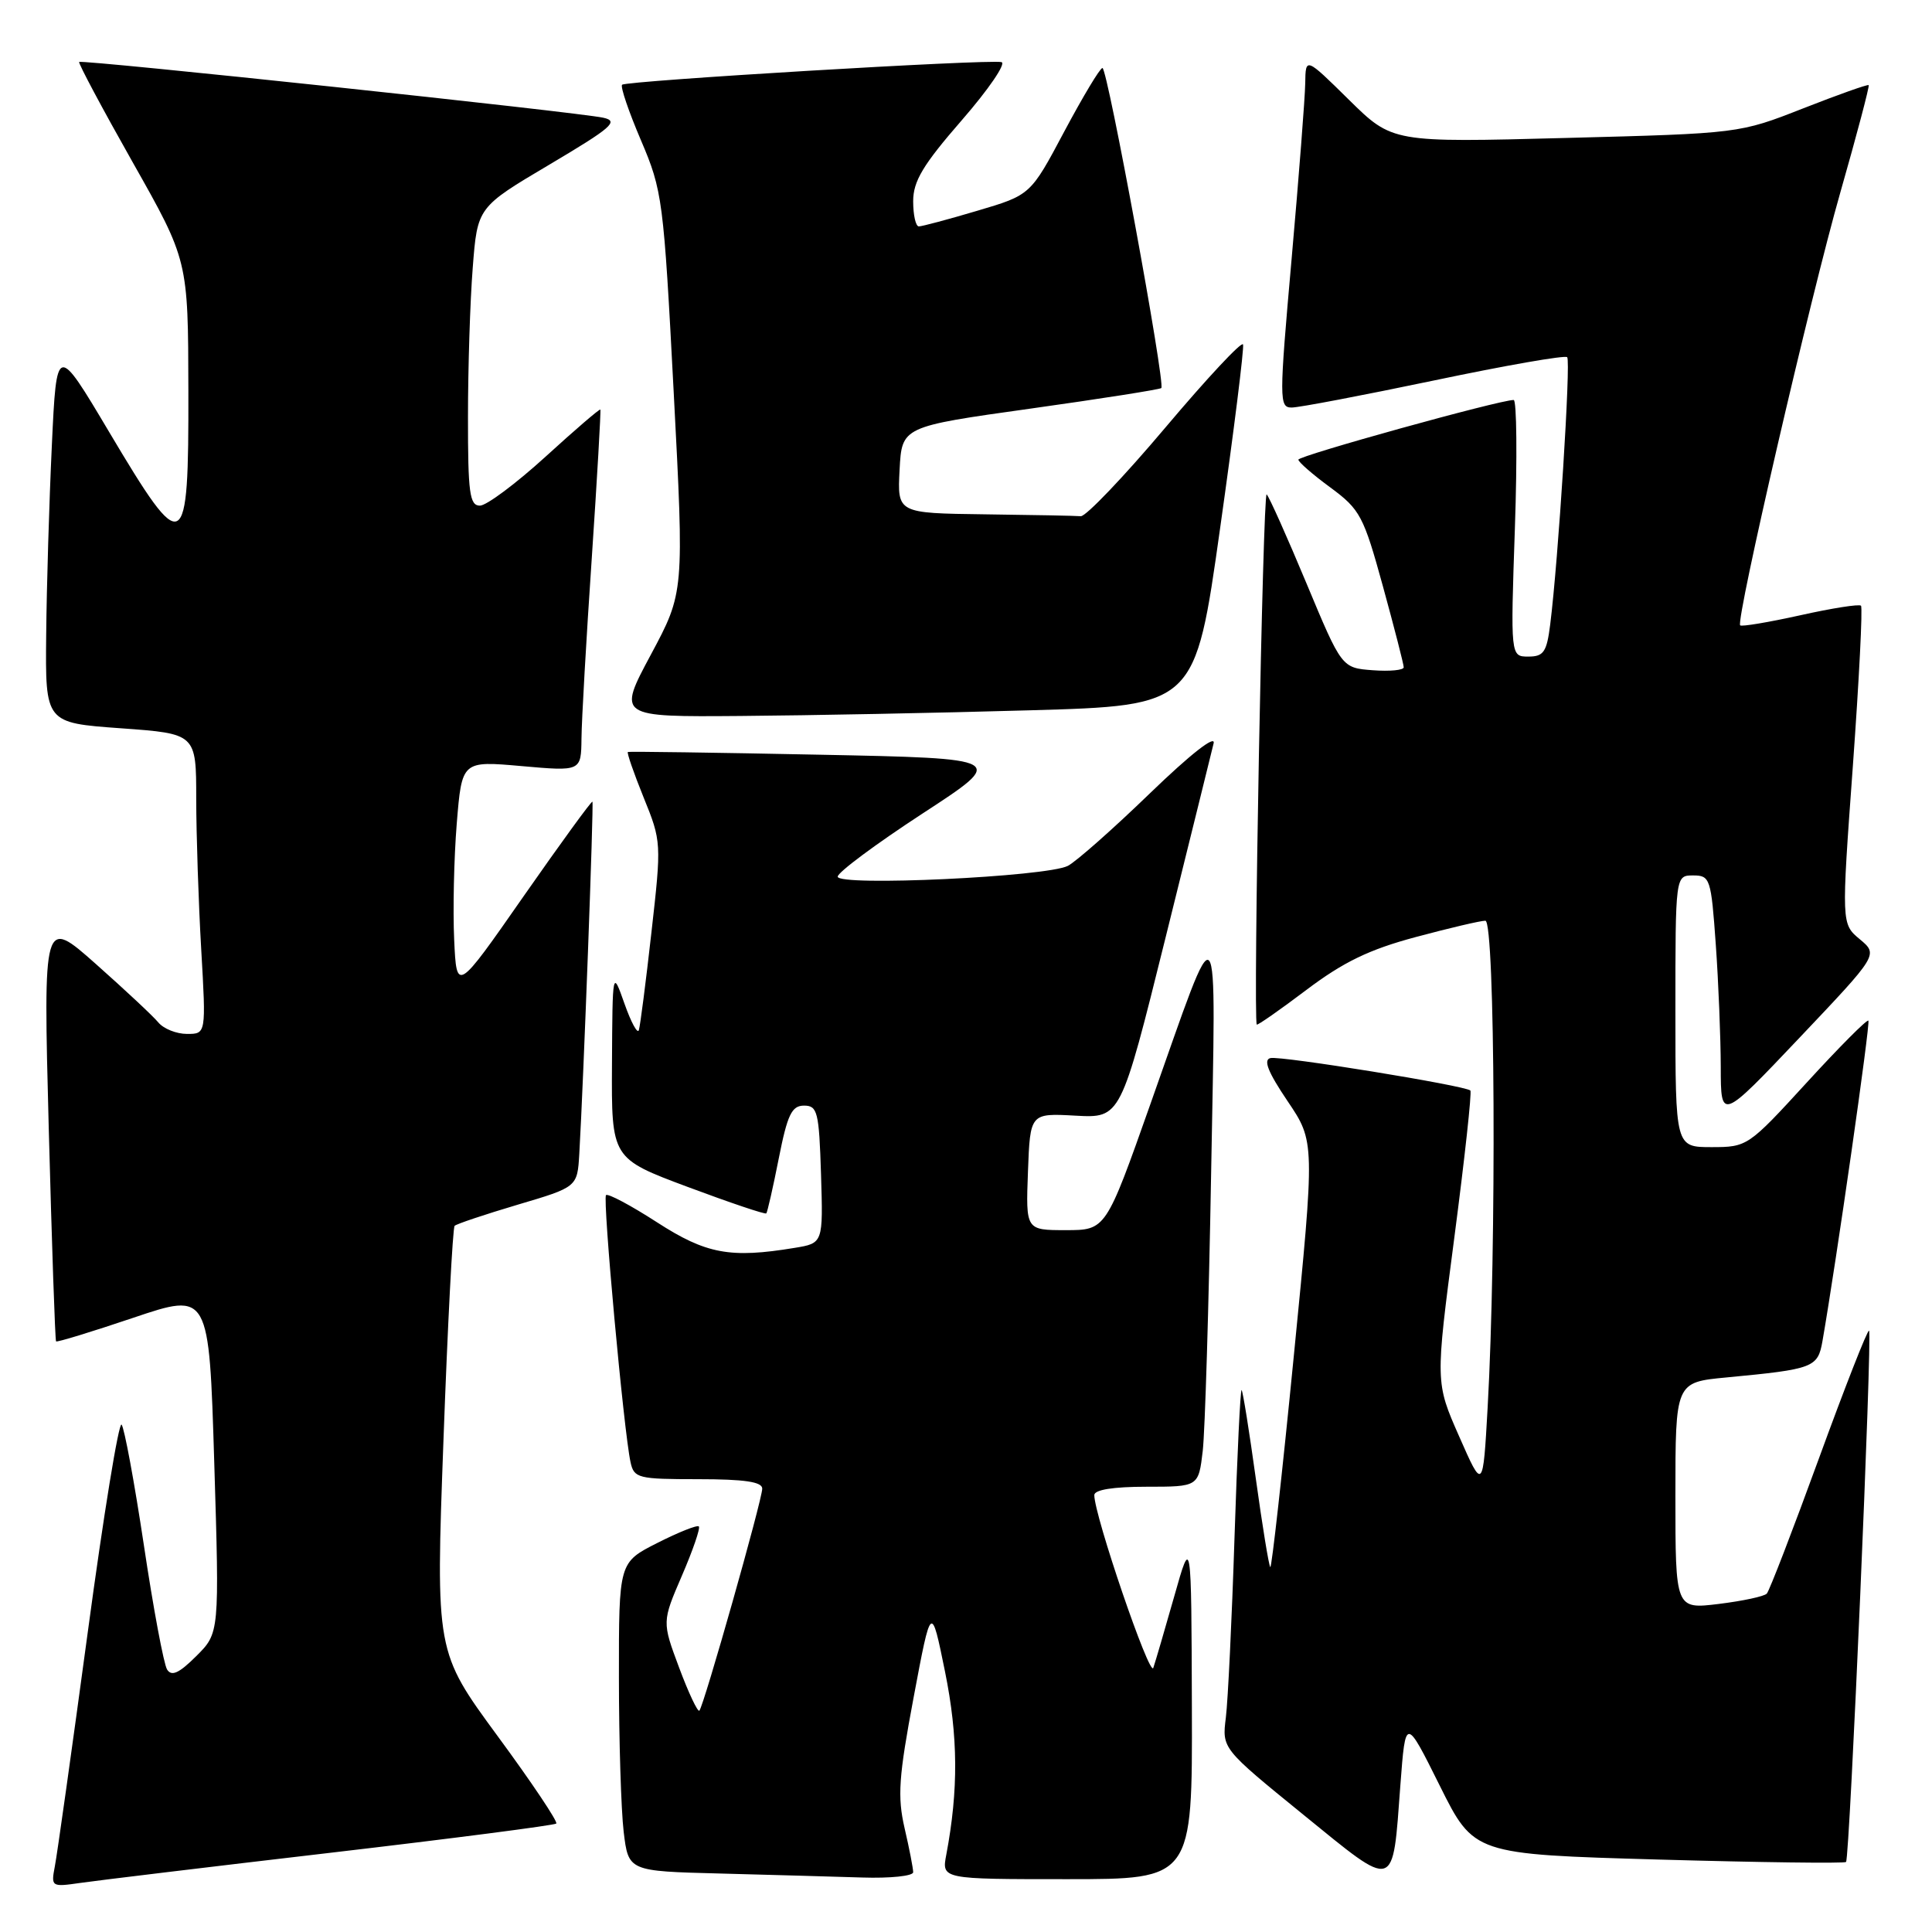 <?xml version="1.0" encoding="UTF-8" standalone="no"?>
<!DOCTYPE svg PUBLIC "-//W3C//DTD SVG 1.1//EN" "http://www.w3.org/Graphics/SVG/1.1/DTD/svg11.dtd" >
<svg xmlns="http://www.w3.org/2000/svg" xmlns:xlink="http://www.w3.org/1999/xlink" version="1.1" viewBox="0 0 256 256">
 <g >
 <path fill="currentColor"
d=" M 43.89 245.49 C 60.05 243.60 73.47 241.86 73.71 241.63 C 73.94 241.39 70.45 236.17 65.93 230.03 C 57.73 218.86 57.73 218.86 58.76 190.87 C 59.32 175.48 59.99 162.68 60.24 162.43 C 60.49 162.18 64.25 160.92 68.59 159.63 C 76.50 157.29 76.50 157.29 76.76 152.89 C 77.32 143.26 78.69 106.48 78.50 106.23 C 78.39 106.09 74.30 111.71 69.40 118.73 C 60.50 131.50 60.50 131.50 60.18 124.50 C 60.00 120.65 60.15 113.74 60.52 109.15 C 61.20 100.81 61.20 100.81 69.10 101.51 C 77.00 102.21 77.00 102.21 77.05 97.85 C 77.07 95.46 77.68 84.72 78.41 74.00 C 79.13 63.27 79.64 54.40 79.55 54.27 C 79.45 54.15 76.18 56.96 72.28 60.52 C 68.37 64.08 64.46 67.00 63.59 67.00 C 62.23 67.00 62.00 65.32 62.01 55.25 C 62.01 48.79 62.29 39.89 62.64 35.48 C 63.26 27.46 63.26 27.46 72.82 21.80 C 81.08 16.90 82.05 16.06 79.94 15.60 C 76.53 14.85 10.80 7.86 10.49 8.21 C 10.35 8.37 13.54 14.35 17.58 21.50 C 24.93 34.50 24.93 34.50 24.96 51.75 C 25.01 73.72 24.44 74.02 14.48 57.27 C 7.50 45.53 7.50 45.53 6.87 59.02 C 6.52 66.43 6.18 77.74 6.12 84.14 C 6.00 95.78 6.00 95.78 16.00 96.50 C 26.00 97.22 26.00 97.22 26.00 105.86 C 26.01 110.61 26.30 119.56 26.66 125.75 C 27.31 137.00 27.31 137.00 24.78 137.00 C 23.38 137.00 21.68 136.32 20.98 135.48 C 20.29 134.64 16.57 131.17 12.72 127.75 C 5.73 121.55 5.73 121.55 6.46 149.53 C 6.87 164.91 7.30 177.61 7.43 177.74 C 7.55 177.88 12.16 176.47 17.67 174.61 C 27.70 171.23 27.70 171.23 28.39 193.81 C 29.08 216.38 29.08 216.38 26.01 219.44 C 23.73 221.71 22.74 222.17 22.14 221.22 C 21.70 220.52 20.31 213.09 19.06 204.72 C 17.80 196.35 16.47 189.17 16.11 188.77 C 15.74 188.37 13.72 200.74 11.63 216.27 C 9.53 231.80 7.57 245.75 7.27 247.28 C 6.75 250.01 6.81 250.05 10.62 249.50 C 12.75 249.19 27.72 247.38 43.89 245.49 Z  M 121.00 248.08 C 121.00 247.57 120.49 244.94 119.86 242.23 C 118.90 238.05 119.08 235.46 121.06 224.91 C 123.39 212.50 123.39 212.50 125.22 221.50 C 126.96 230.09 127.01 237.16 125.39 245.75 C 124.77 249.00 124.77 249.00 141.39 249.00 C 158.00 249.00 158.00 249.00 157.93 226.25 C 157.86 203.50 157.86 203.50 155.60 211.50 C 154.35 215.90 153.10 220.18 152.82 221.00 C 152.35 222.34 145.00 200.81 145.00 198.11 C 145.00 197.40 147.51 197.00 151.91 197.00 C 158.81 197.00 158.81 197.00 159.37 192.25 C 159.67 189.64 160.17 173.10 160.48 155.50 C 161.12 119.04 161.80 119.82 152.45 146.25 C 146.53 163.00 146.53 163.00 141.22 163.00 C 135.92 163.00 135.92 163.00 136.21 155.25 C 136.50 147.50 136.50 147.50 142.50 147.83 C 148.50 148.16 148.50 148.16 154.42 124.33 C 157.67 111.22 160.55 99.60 160.81 98.50 C 161.10 97.30 157.74 99.93 152.39 105.10 C 147.50 109.83 142.60 114.16 141.50 114.73 C 138.67 116.18 111.00 117.48 111.00 116.16 C 111.00 115.59 116.05 111.84 122.22 107.81 C 133.44 100.50 133.44 100.50 108.47 100.00 C 94.74 99.72 83.36 99.56 83.20 99.64 C 83.03 99.71 83.97 102.42 85.28 105.66 C 87.65 111.49 87.66 111.68 86.32 123.53 C 85.58 130.11 84.83 135.95 84.65 136.50 C 84.48 137.05 83.62 135.47 82.75 133.00 C 81.16 128.50 81.16 128.50 81.09 141.00 C 81.02 153.50 81.02 153.50 91.14 157.28 C 96.71 159.36 101.39 160.94 101.54 160.78 C 101.68 160.63 102.43 157.35 103.19 153.50 C 104.34 147.68 104.91 146.50 106.54 146.50 C 108.32 146.50 108.53 147.32 108.79 155.61 C 109.07 164.73 109.07 164.73 105.29 165.35 C 96.76 166.76 93.57 166.17 87.04 161.95 C 83.59 159.72 80.56 158.11 80.30 158.36 C 79.83 158.84 82.65 189.64 83.55 193.75 C 84.01 195.87 84.54 196.00 92.52 196.00 C 98.64 196.00 101.00 196.35 101.00 197.25 C 101.00 198.73 93.25 226.08 92.67 226.67 C 92.45 226.89 91.24 224.33 89.99 220.98 C 87.72 214.90 87.72 214.90 90.36 208.78 C 91.81 205.42 92.82 202.48 92.60 202.26 C 92.38 202.04 89.90 203.03 87.10 204.45 C 82.00 207.03 82.00 207.03 82.01 222.27 C 82.01 230.65 82.30 239.85 82.64 242.72 C 83.27 247.94 83.27 247.94 95.39 248.25 C 102.05 248.43 110.54 248.66 114.25 248.78 C 117.96 248.90 121.00 248.58 121.00 248.08 Z  M 185.56 236.50 C 186.24 227.50 186.24 227.50 190.77 236.60 C 195.30 245.70 195.30 245.70 219.77 246.40 C 233.23 246.78 244.41 246.93 244.61 246.72 C 245.10 246.23 248.10 176.77 247.66 176.32 C 247.47 176.13 244.48 183.75 241.02 193.24 C 237.56 202.73 234.45 210.80 234.11 211.16 C 233.78 211.53 230.91 212.14 227.75 212.53 C 222.00 213.23 222.00 213.23 222.00 198.19 C 222.00 183.16 222.00 183.16 228.75 182.52 C 240.34 181.42 240.87 181.22 241.49 177.68 C 243.29 167.39 247.86 135.53 247.57 135.24 C 247.38 135.05 243.71 138.74 239.40 143.45 C 231.66 151.90 231.52 152.00 226.79 152.00 C 222.00 152.00 222.00 152.00 222.00 134.00 C 222.00 116.00 222.00 116.00 224.35 116.00 C 226.60 116.00 226.73 116.40 227.35 125.15 C 227.71 130.19 228.00 137.50 228.01 141.40 C 228.02 148.50 228.02 148.50 238.45 137.50 C 248.88 126.50 248.88 126.50 246.44 124.46 C 243.99 122.42 243.99 122.42 245.51 101.55 C 246.34 90.08 246.83 80.50 246.59 80.26 C 246.36 80.02 242.73 80.59 238.53 81.53 C 234.33 82.46 230.75 83.06 230.58 82.86 C 229.99 82.16 239.89 39.35 243.85 25.51 C 246.05 17.81 247.74 11.41 247.61 11.28 C 247.48 11.15 243.57 12.54 238.93 14.36 C 230.47 17.68 230.47 17.68 207.49 18.28 C 184.50 18.89 184.50 18.89 178.75 13.23 C 173.00 7.56 173.00 7.56 172.95 11.03 C 172.92 12.94 172.11 23.39 171.15 34.25 C 169.48 53.09 169.49 54.00 171.16 54.00 C 172.13 54.00 180.62 52.38 190.03 50.41 C 199.45 48.43 207.38 47.04 207.66 47.33 C 208.16 47.82 206.49 74.15 205.41 82.75 C 204.95 86.40 204.54 87.00 202.52 87.00 C 200.15 87.00 200.15 87.00 200.73 70.00 C 201.05 60.65 200.97 53.00 200.57 53.00 C 198.67 53.00 172.00 60.40 172.04 60.91 C 172.06 61.24 173.97 62.90 176.29 64.60 C 180.23 67.51 180.68 68.36 183.25 77.71 C 184.76 83.21 186.00 88.03 186.00 88.42 C 186.00 88.80 184.15 88.98 181.90 88.81 C 177.79 88.50 177.79 88.50 173.12 77.31 C 170.55 71.15 168.18 65.84 167.84 65.51 C 167.34 65.00 166.03 134.94 166.53 135.76 C 166.61 135.90 169.57 133.84 173.09 131.18 C 177.99 127.48 181.41 125.82 187.57 124.17 C 192.01 122.98 196.17 122.00 196.82 122.00 C 198.11 122.00 198.31 165.49 197.12 186.50 C 196.50 197.50 196.50 197.50 193.35 190.34 C 190.19 183.18 190.19 183.18 192.70 164.03 C 194.08 153.49 195.04 144.71 194.83 144.50 C 194.18 143.85 169.79 139.89 168.35 140.20 C 167.36 140.41 168.01 142.05 170.60 145.89 C 174.24 151.28 174.24 151.28 171.44 179.63 C 169.91 195.22 168.50 207.83 168.32 207.65 C 168.13 207.47 167.27 202.19 166.40 195.91 C 165.53 189.63 164.69 184.36 164.52 184.19 C 164.36 184.03 163.93 192.80 163.58 203.69 C 163.23 214.59 162.71 225.34 162.43 227.60 C 161.92 231.69 161.92 231.69 172.68 240.44 C 185.08 250.52 184.50 250.70 185.56 236.50 Z  M 136.43 94.12 C 158.36 93.50 158.36 93.50 161.67 70.00 C 163.50 57.07 164.87 46.11 164.71 45.64 C 164.55 45.17 159.93 50.12 154.43 56.64 C 148.93 63.16 143.88 68.45 143.21 68.40 C 142.55 68.34 136.80 68.23 130.45 68.15 C 118.90 68.00 118.90 68.00 119.20 62.26 C 119.50 56.53 119.50 56.53 136.50 54.15 C 145.85 52.84 153.67 51.61 153.88 51.42 C 154.45 50.90 146.75 9.00 146.08 9.01 C 145.76 9.01 143.49 12.80 141.02 17.43 C 136.55 25.84 136.55 25.84 129.52 27.92 C 125.66 29.07 122.16 30.00 121.75 30.00 C 121.34 30.00 121.00 28.50 121.00 26.67 C 121.00 24.01 122.29 21.85 127.45 15.92 C 131.00 11.84 133.36 8.38 132.70 8.23 C 130.94 7.83 82.97 10.70 82.43 11.23 C 82.18 11.48 83.31 14.80 84.93 18.59 C 87.78 25.27 87.93 26.39 89.27 52.00 C 90.66 78.50 90.66 78.50 86.24 86.75 C 81.82 95.00 81.82 95.00 98.16 94.87 C 107.15 94.80 124.37 94.47 136.43 94.12 Z "/>
</g>
</svg>